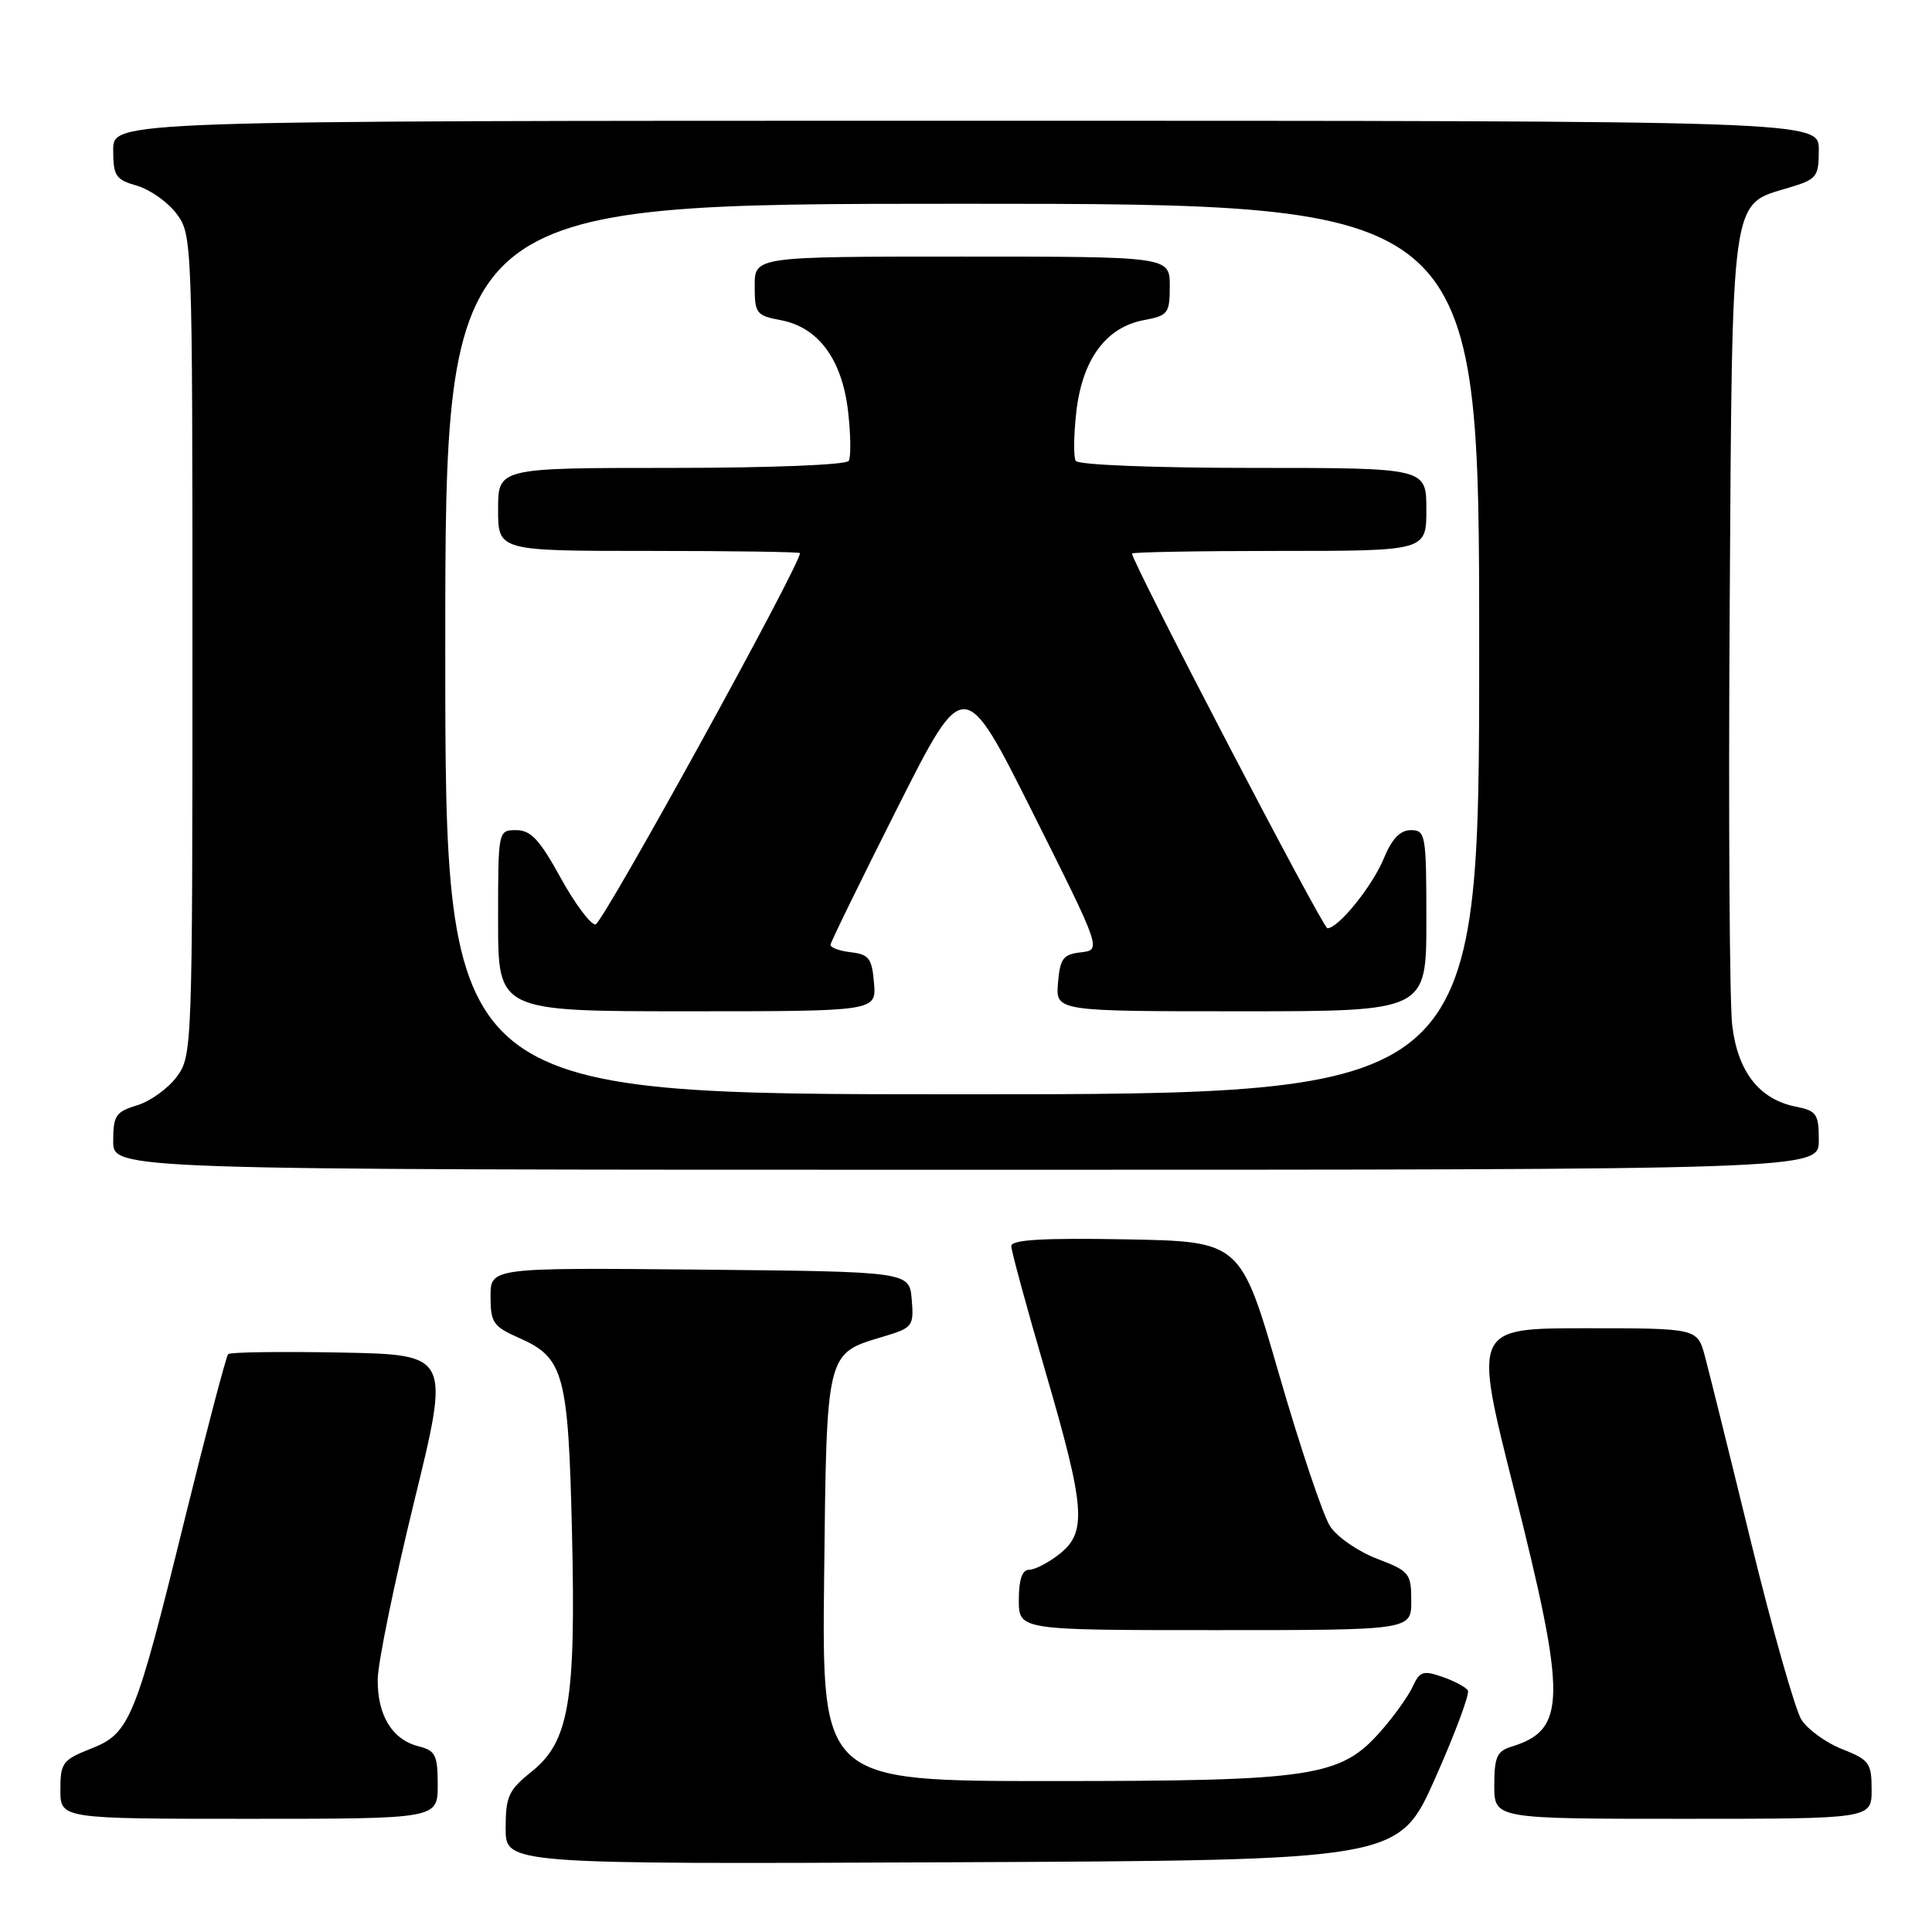 <?xml version="1.0" encoding="UTF-8" standalone="no"?>
<!DOCTYPE svg PUBLIC "-//W3C//DTD SVG 1.1//EN" "http://www.w3.org/Graphics/SVG/1.1/DTD/svg11.dtd" >
<svg xmlns="http://www.w3.org/2000/svg" xmlns:xlink="http://www.w3.org/1999/xlink" version="1.1" viewBox="0 0 256 256">
 <g >
 <path fill="currentColor"
d=" M 190.16 235.65 C 192.82 229.67 194.77 224.43 194.50 223.99 C 194.23 223.56 192.71 222.74 191.12 222.19 C 188.59 221.31 188.11 221.46 187.20 223.47 C 186.62 224.73 184.73 227.38 182.98 229.37 C 177.63 235.46 174.07 236.00 139.27 236.00 C 108.91 236.00 108.91 236.00 109.20 209.10 C 109.54 178.88 109.41 179.39 117.07 177.10 C 120.94 175.94 121.10 175.73 120.81 172.19 C 120.50 168.50 120.50 168.50 92.75 168.23 C 65.00 167.97 65.00 167.97 65.00 171.79 C 65.00 175.27 65.35 175.77 68.84 177.31 C 74.71 179.90 75.30 182.07 75.79 202.95 C 76.32 225.44 75.42 230.78 70.42 234.77 C 67.39 237.19 67.00 238.04 67.00 242.26 C 67.00 247.02 67.00 247.02 126.17 246.76 C 185.33 246.50 185.33 246.50 190.16 235.65 Z  M 58.00 236.52 C 58.00 232.56 57.70 231.96 55.48 231.40 C 51.98 230.53 49.99 227.28 50.05 222.53 C 50.07 220.31 52.25 209.72 54.87 199.00 C 59.65 179.50 59.65 179.50 45.19 179.22 C 37.23 179.07 30.50 179.16 30.23 179.43 C 29.97 179.70 27.39 189.50 24.50 201.21 C 17.91 227.98 17.22 229.68 12.02 231.72 C 8.30 233.19 8.00 233.59 8.00 237.15 C 8.00 241.00 8.00 241.00 33.00 241.00 C 58.00 241.00 58.00 241.00 58.00 236.52 Z  M 248.00 237.15 C 248.00 233.61 247.69 233.18 244.10 231.77 C 241.96 230.93 239.53 229.17 238.70 227.87 C 237.88 226.57 234.89 216.05 232.06 204.50 C 229.24 192.95 226.47 181.81 225.92 179.75 C 224.92 176.00 224.92 176.00 210.08 176.00 C 195.23 176.00 195.23 176.00 200.59 197.25 C 207.63 225.17 207.59 229.21 200.25 231.45 C 198.36 232.03 198.00 232.84 198.00 236.57 C 198.00 241.00 198.00 241.00 223.00 241.00 C 248.00 241.00 248.00 241.00 248.00 237.15 Z  M 187.00 212.14 C 187.00 208.47 186.76 208.18 182.46 206.54 C 179.96 205.58 177.17 203.66 176.25 202.25 C 175.33 200.85 172.28 191.78 169.48 182.10 C 164.39 164.50 164.39 164.50 149.19 164.22 C 138.19 164.02 134.00 164.27 134.00 165.11 C 134.00 165.74 136.03 173.19 138.50 181.66 C 143.81 199.84 144.06 203.02 140.37 205.93 C 138.92 207.07 137.12 208.00 136.37 208.00 C 135.44 208.00 135.00 209.29 135.00 212.00 C 135.00 216.00 135.00 216.00 161.00 216.00 C 187.00 216.00 187.00 216.00 187.00 212.14 Z  M 241.00 151.12 C 241.00 147.61 240.72 147.19 237.97 146.64 C 233.13 145.68 230.27 142.04 229.53 135.88 C 229.17 132.92 229.02 108.20 229.19 80.95 C 229.54 25.18 229.26 27.20 237.00 24.88 C 240.76 23.75 241.00 23.46 241.00 19.84 C 241.00 16.00 241.00 16.00 128.00 16.00 C 15.00 16.00 15.00 16.00 15.00 19.86 C 15.00 23.32 15.32 23.80 18.15 24.61 C 19.88 25.11 22.24 26.78 23.40 28.33 C 25.47 31.11 25.50 31.83 25.50 85.50 C 25.50 138.99 25.47 139.90 23.42 142.68 C 22.27 144.23 19.91 145.93 18.17 146.46 C 15.34 147.31 15.00 147.82 15.00 151.21 C 15.00 155.00 15.00 155.00 128.00 155.00 C 241.00 155.00 241.00 155.00 241.00 151.12 Z  M 59.00 86.00 C 59.00 27.00 59.00 27.00 127.50 27.00 C 196.00 27.00 196.00 27.00 196.00 86.00 C 196.00 145.00 196.00 145.00 127.50 145.00 C 59.00 145.00 59.00 145.00 59.00 86.00 Z  M 115.81 130.25 C 115.54 126.99 115.14 126.46 112.75 126.18 C 111.24 126.01 110.02 125.56 110.05 125.18 C 110.08 124.81 114.08 116.63 118.93 107.01 C 127.75 89.52 127.75 89.52 136.85 107.70 C 145.95 125.87 145.95 125.87 143.22 126.19 C 140.87 126.46 140.46 127.00 140.19 130.25 C 139.88 134.00 139.88 134.00 164.44 134.00 C 189.00 134.00 189.00 134.00 189.00 122.00 C 189.00 110.57 188.90 110.00 186.95 110.00 C 185.52 110.00 184.43 111.14 183.36 113.75 C 181.84 117.43 177.34 123.00 175.89 123.00 C 175.28 123.00 150.00 74.50 150.00 73.35 C 150.00 73.16 158.78 73.00 169.50 73.00 C 189.00 73.00 189.00 73.00 189.00 67.50 C 189.00 62.00 189.00 62.00 166.06 62.00 C 152.97 62.00 142.87 61.60 142.54 61.07 C 142.23 60.56 142.27 57.59 142.63 54.47 C 143.44 47.58 146.57 43.36 151.56 42.42 C 154.78 41.82 155.00 41.53 155.00 37.89 C 155.00 34.00 155.00 34.00 127.50 34.00 C 100.00 34.00 100.00 34.00 100.00 37.89 C 100.00 41.53 100.22 41.82 103.44 42.42 C 108.43 43.36 111.56 47.58 112.37 54.47 C 112.73 57.59 112.77 60.56 112.46 61.07 C 112.13 61.60 102.03 62.00 88.94 62.00 C 66.00 62.00 66.00 62.00 66.00 67.50 C 66.00 73.00 66.00 73.00 86.00 73.00 C 97.00 73.00 106.00 73.13 106.00 73.29 C 106.00 74.94 79.81 122.50 78.90 122.50 C 78.23 122.50 76.14 119.69 74.25 116.25 C 71.51 111.26 70.33 110.00 68.41 110.00 C 66.00 110.00 66.00 110.00 66.00 122.00 C 66.00 134.00 66.00 134.00 91.06 134.00 C 116.12 134.00 116.12 134.00 115.81 130.25 Z "/>
</g>
</svg>